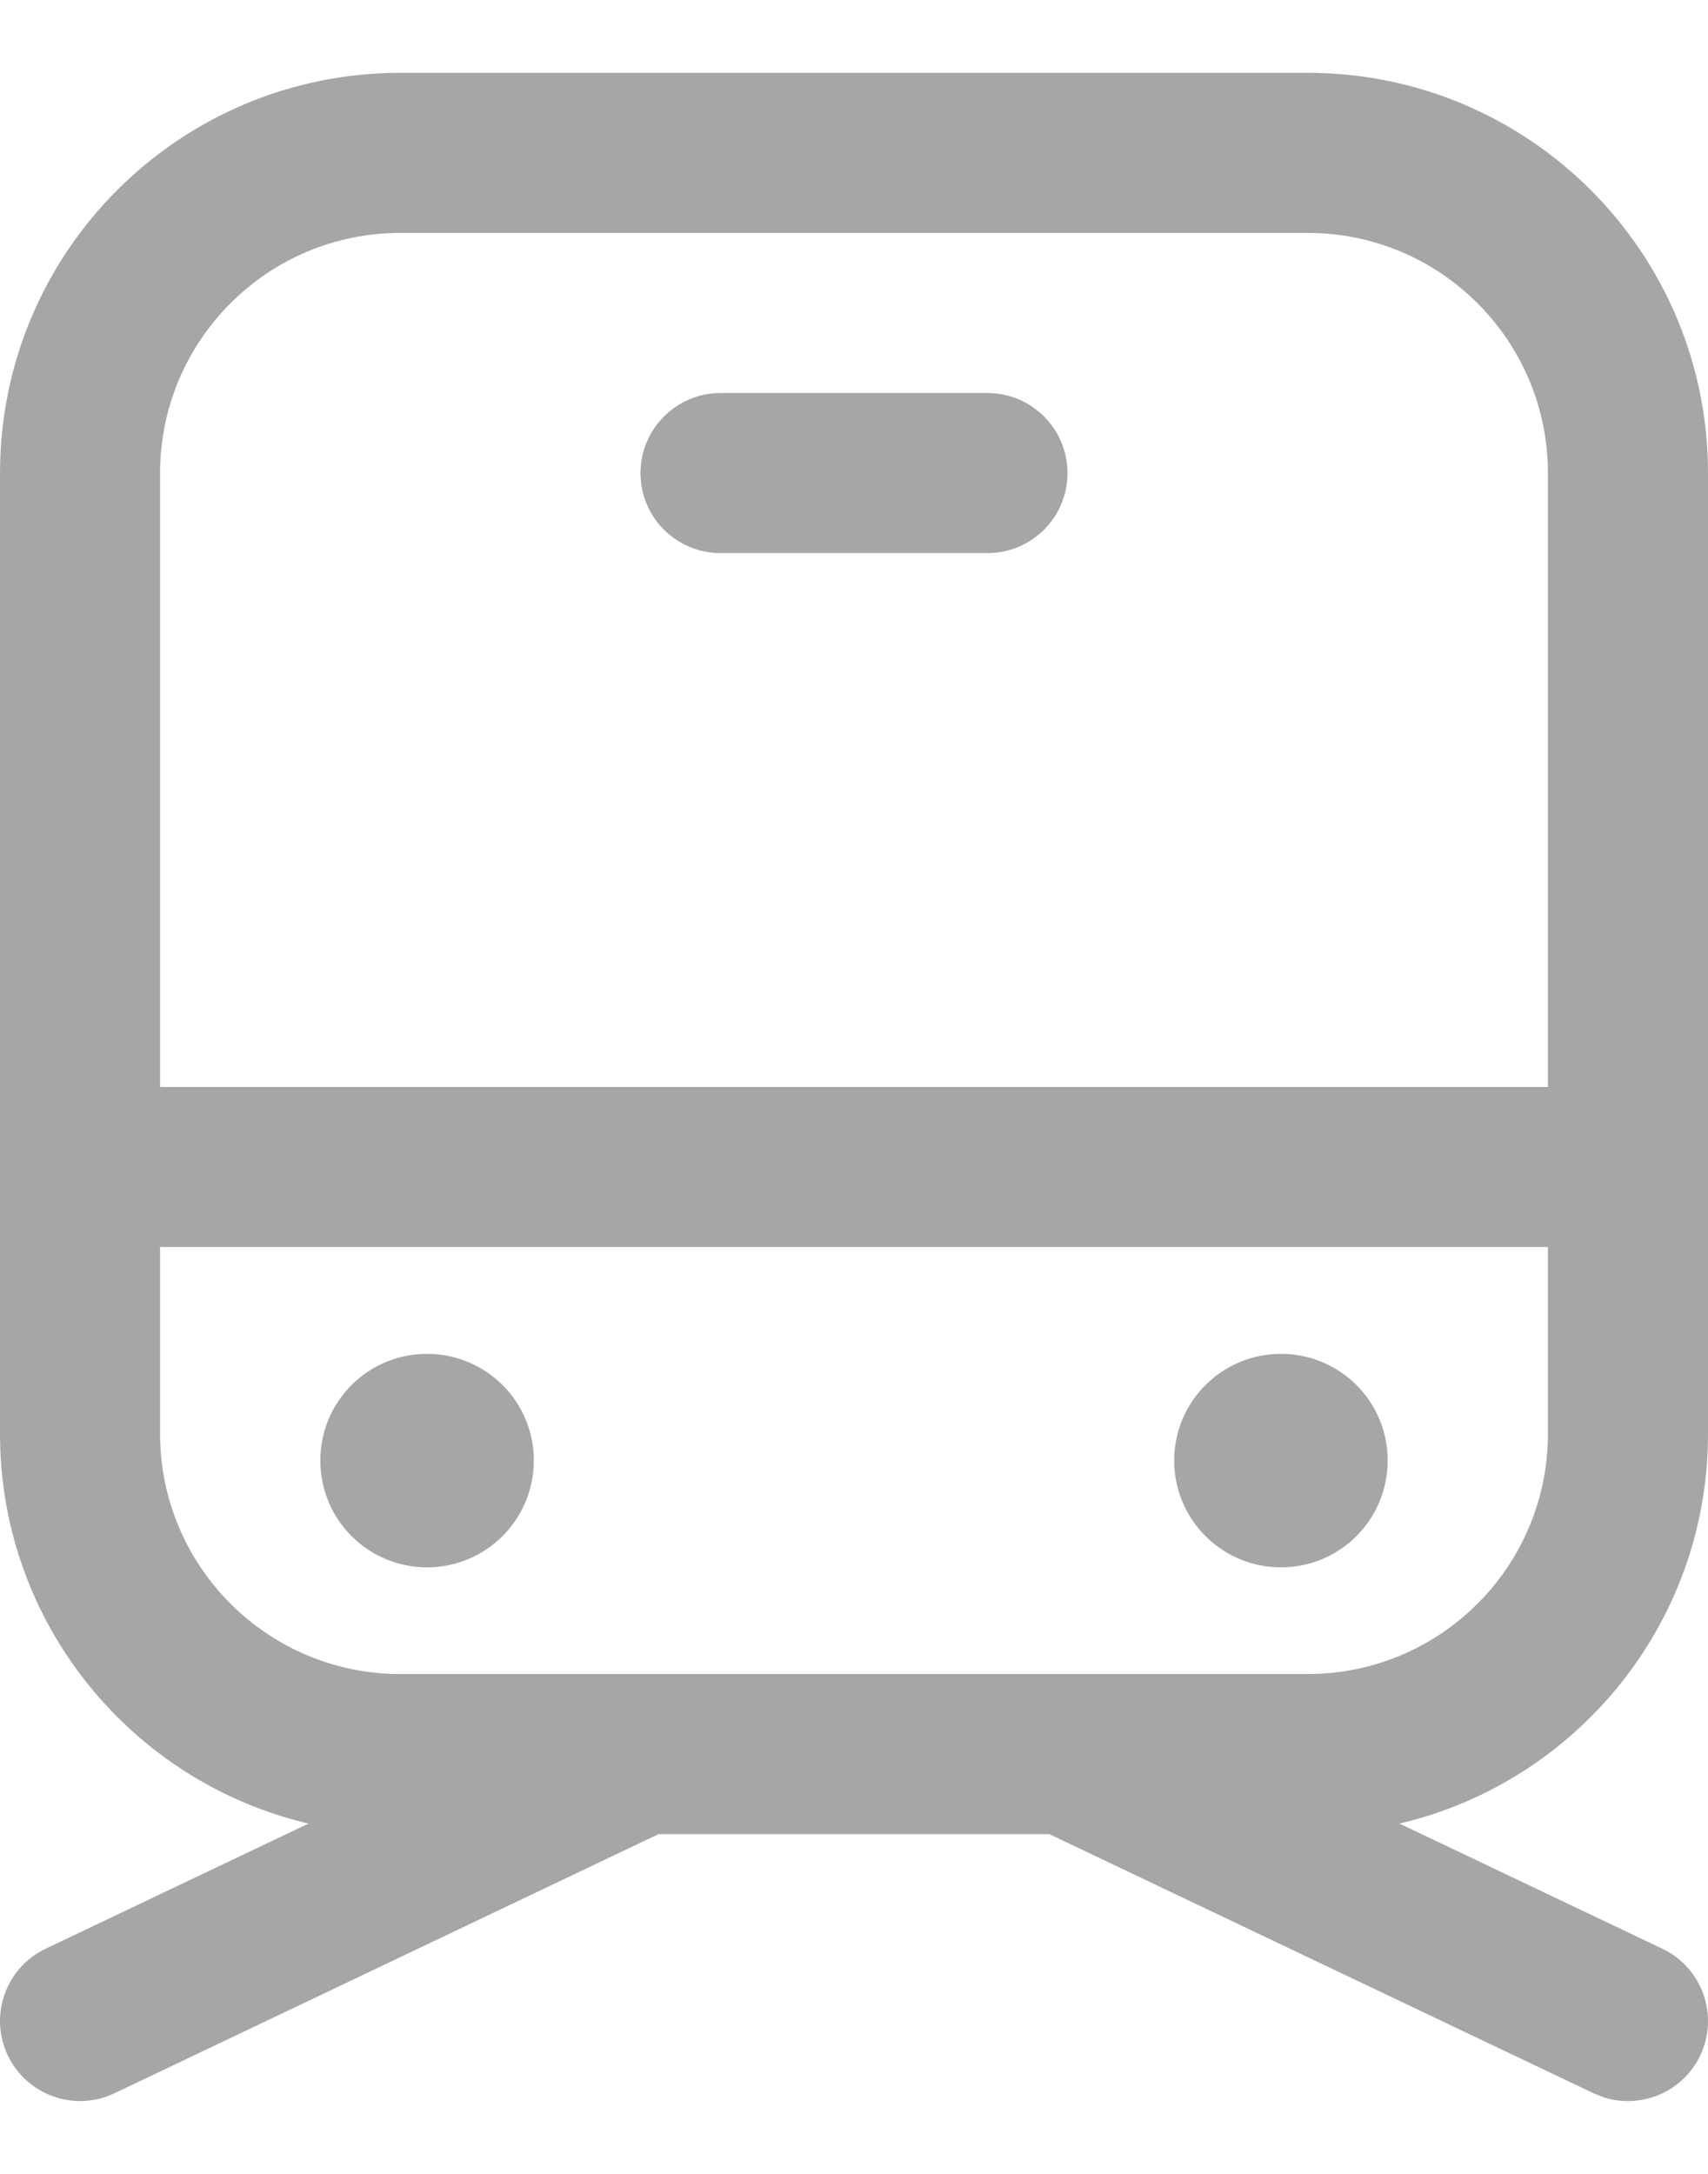 <svg xmlns="http://www.w3.org/2000/svg" width="11" height="14" viewBox="0 0 11 14" fill="none">
<path d="M8.422 0.469C9.846 0.469 11 1.623 11 3.047V9.234C11 10.455 10.152 11.477 9.013 11.744L10.706 12.55C10.963 12.672 11.072 12.98 10.95 13.237C10.838 13.473 10.57 13.584 10.328 13.507L10.263 13.481L6.758 11.812H4.241L0.737 13.481C0.48 13.603 0.173 13.494 0.05 13.237C-0.072 12.98 0.037 12.672 0.294 12.55L1.987 11.744C0.848 11.477 0 10.454 0 9.234V3.047C0 1.623 1.154 0.469 2.578 0.469H8.422ZM9.969 8.031H1.031L1.031 9.234C1.031 10.088 1.724 10.781 2.578 10.781H8.422C9.276 10.781 9.969 10.088 9.969 9.234L9.969 8.031ZM2.75 8.719C3.13 8.719 3.438 9.026 3.438 9.406C3.438 9.786 3.13 10.094 2.75 10.094C2.37 10.094 2.063 9.786 2.063 9.406C2.063 9.026 2.37 8.719 2.75 8.719ZM8.25 8.719C8.63 8.719 8.937 9.026 8.937 9.406C8.937 9.786 8.63 10.094 8.25 10.094C7.87 10.094 7.562 9.786 7.562 9.406C7.562 9.026 7.87 8.719 8.25 8.719ZM8.422 1.5H2.578C1.724 1.5 1.031 2.193 1.031 3.047L1.031 7H9.969L9.969 3.047C9.969 2.193 9.276 1.5 8.422 1.5ZM6.359 2.531C6.644 2.531 6.875 2.762 6.875 3.047C6.875 3.332 6.644 3.562 6.359 3.562H4.641C4.356 3.562 4.125 3.332 4.125 3.047C4.125 2.762 4.356 2.531 4.641 2.531H6.359Z" fill="#A6A6A6"/>
</svg>